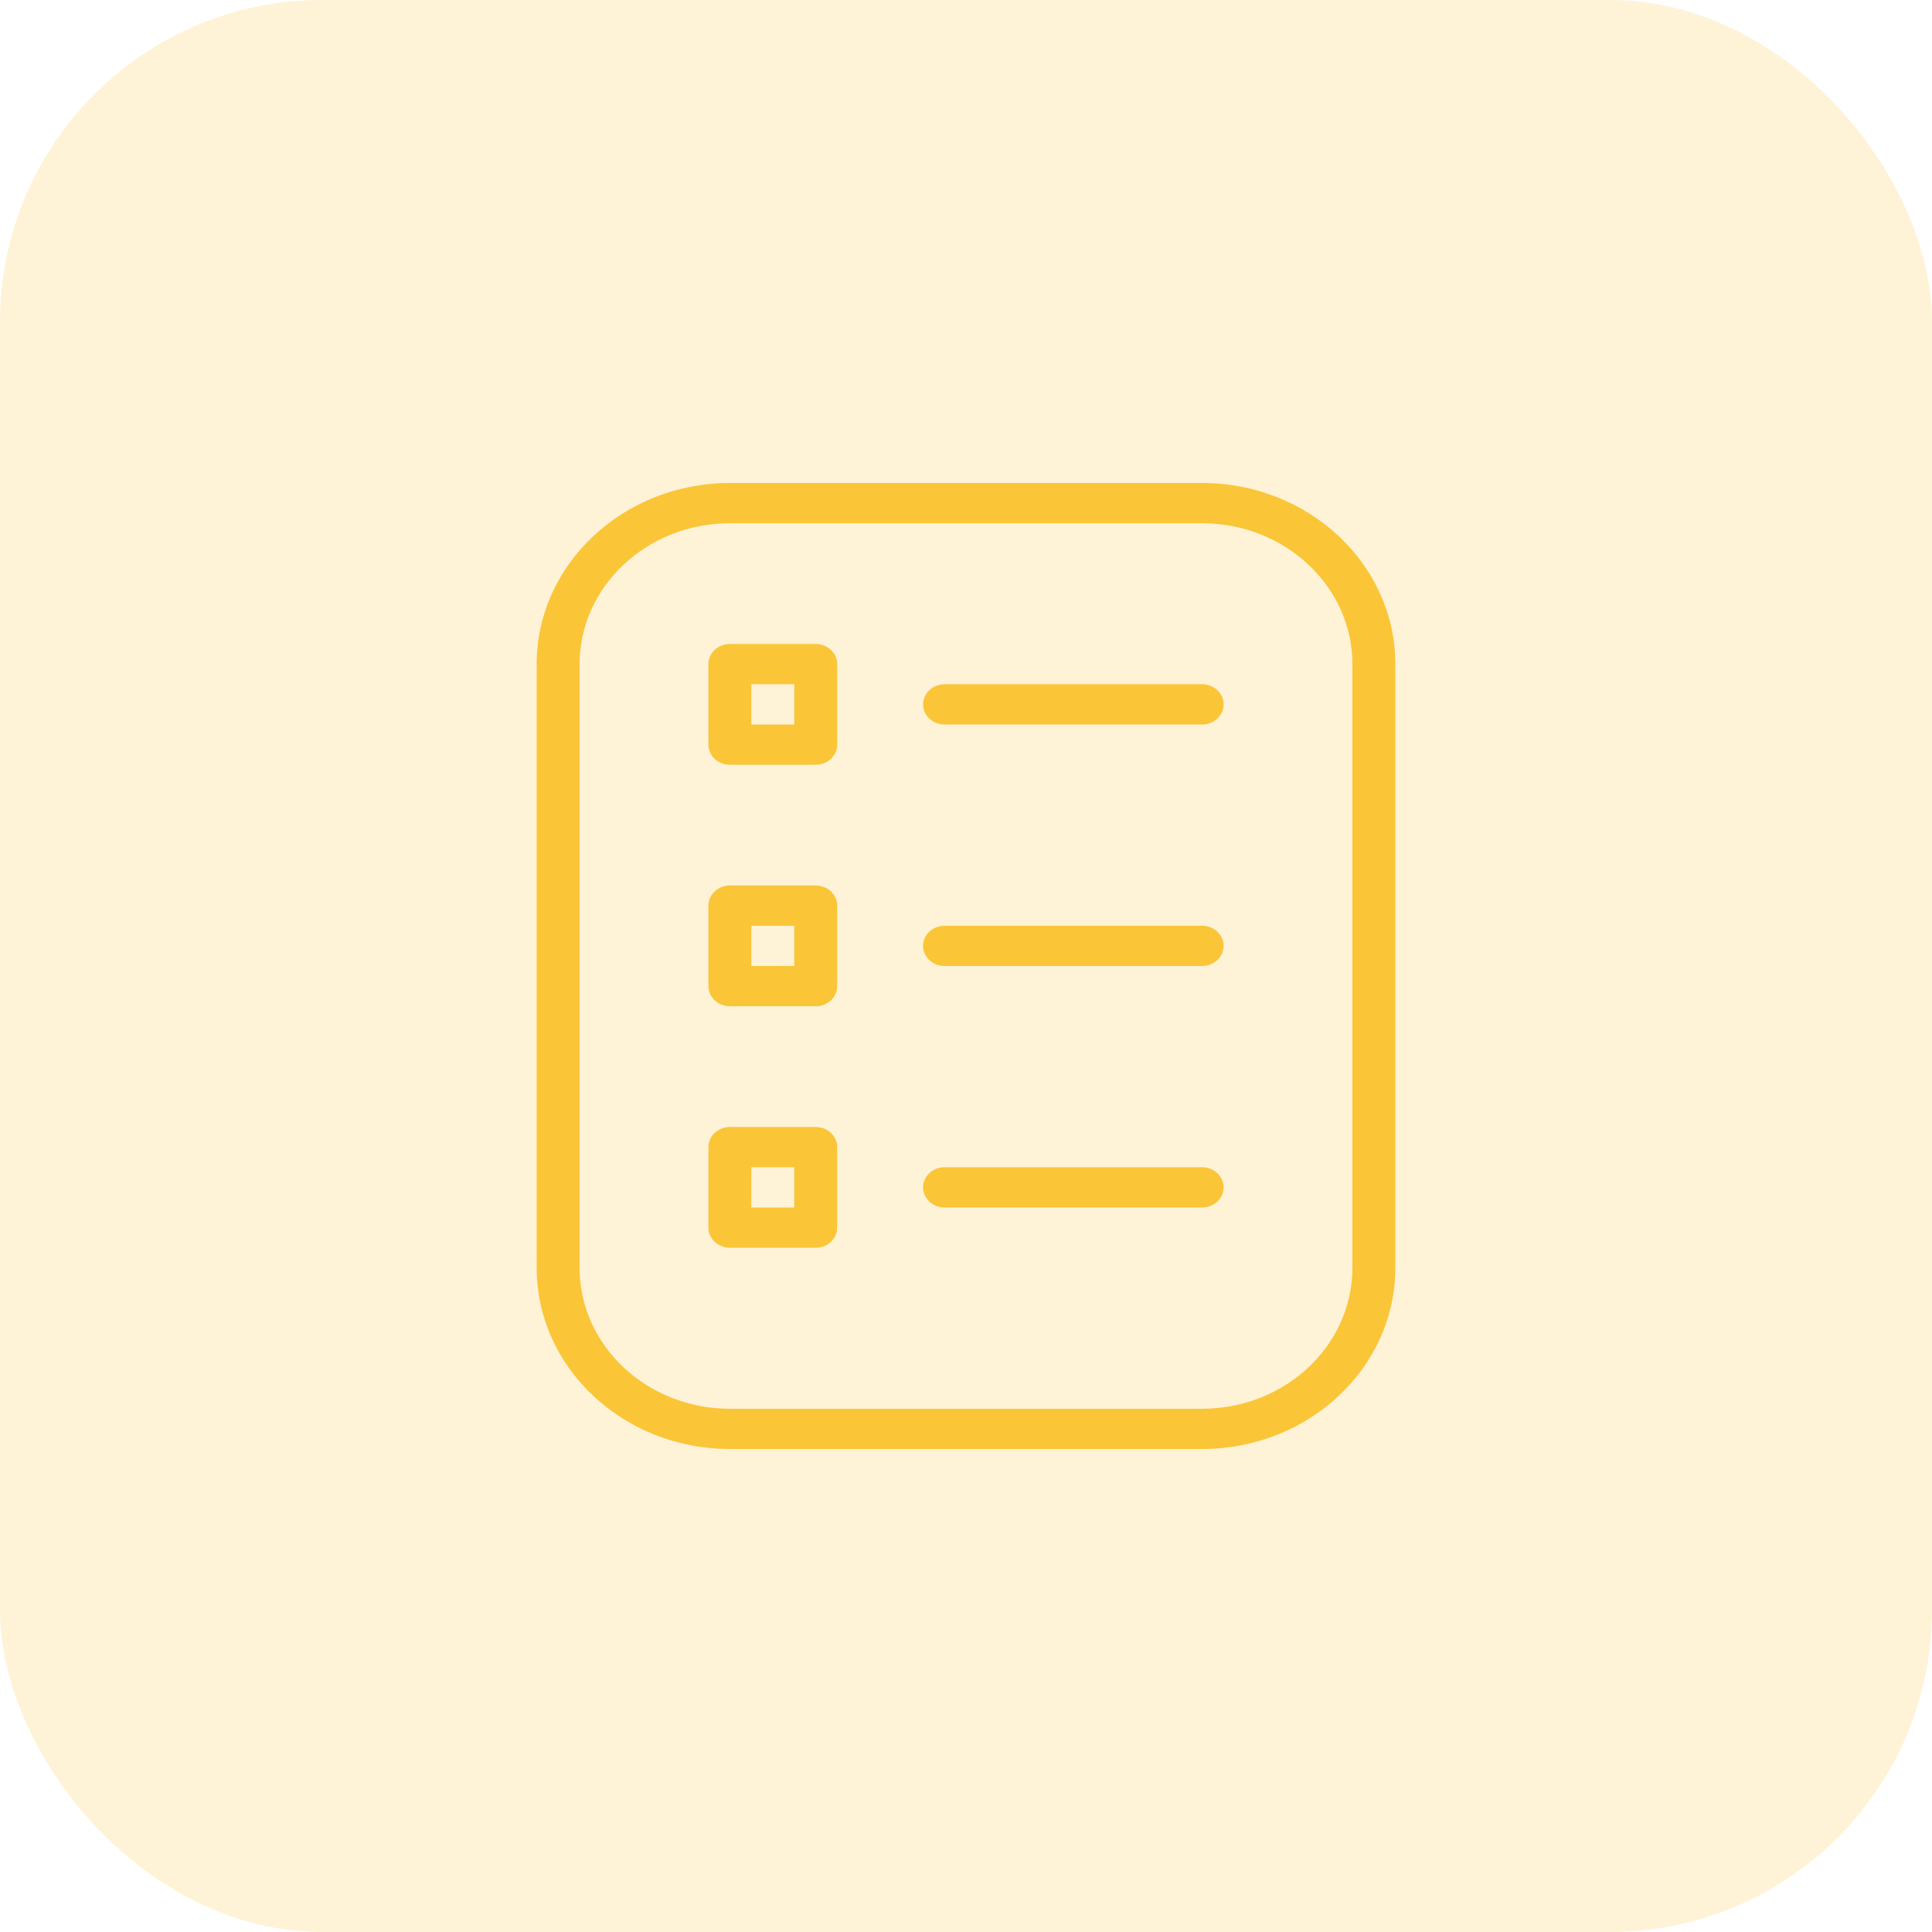 <?xml version="1.0" encoding="UTF-8"?>
<svg width="36px" height="36px" viewBox="0 0 36 36" version="1.1" xmlns="http://www.w3.org/2000/svg" xmlns:xlink="http://www.w3.org/1999/xlink">
    <title>standby</title>
    <g id="Page-1" stroke="none" stroke-width="1" fill="none" fill-rule="evenodd">
        <g id="standby" fill="#FBC538" fill-rule="nonzero">
            <rect id="Rectangle" fill-opacity="0.2" x="0" y="0" width="36" height="36" rx="6"></rect>
            <path d="M22.4,27 L13.6,27 C11.615,27 10,25.486 10,23.625 L10,12.375 C10,10.514 11.615,9 13.6,9 L22.4,9 C24.385,9 26,10.514 26,12.375 L26,23.625 C26,25.486 24.385,27 22.4,27 Z M13.6,9.75 C12.056,9.75 10.8,10.928 10.8,12.375 L10.8,23.625 C10.8,25.073 12.056,26.25 13.6,26.25 L22.4,26.25 C23.944,26.25 25.2,25.073 25.2,23.625 L25.2,12.375 C25.2,10.928 23.944,9.75 22.4,9.75 L13.6,9.75 Z M22.8,13.125 C22.8,12.918 22.621,12.75 22.4,12.75 L17.6,12.75 C17.379,12.75 17.2,12.918 17.2,13.125 C17.2,13.332 17.379,13.5 17.6,13.5 L22.4,13.5 C22.621,13.5 22.8,13.332 22.8,13.125 Z M22.8,17.625 C22.8,17.418 22.621,17.25 22.4,17.25 L17.6,17.25 C17.379,17.25 17.2,17.418 17.2,17.625 C17.2,17.832 17.379,18 17.6,18 L22.4,18 C22.621,18 22.8,17.832 22.8,17.625 Z M22.8,22.125 C22.8,21.918 22.621,21.75 22.4,21.75 L17.6,21.75 C17.379,21.75 17.2,21.918 17.2,22.125 C17.2,22.332 17.379,22.5 17.6,22.5 L22.4,22.5 C22.621,22.5 22.8,22.332 22.8,22.125 Z M15.2,14.25 L13.6,14.25 C13.379,14.25 13.2,14.082 13.2,13.875 L13.2,12.375 C13.2,12.168 13.379,12 13.6,12 L15.2,12 C15.421,12 15.6,12.168 15.6,12.375 L15.6,13.875 C15.6,14.082 15.421,14.25 15.2,14.25 Z M14,13.5 L14.8,13.5 L14.8,12.75 L14,12.75 L14,13.5 Z M15.2,18.75 L13.6,18.75 C13.379,18.75 13.2,18.582 13.2,18.375 L13.2,16.875 C13.2,16.668 13.379,16.5 13.6,16.5 L15.2,16.5 C15.421,16.5 15.6,16.668 15.6,16.875 L15.6,18.375 C15.6,18.582 15.421,18.75 15.2,18.75 Z M14,18 L14.8,18 L14.8,17.25 L14,17.25 L14,18 Z M15.2,23.25 L13.6,23.25 C13.379,23.25 13.2,23.082 13.2,22.875 L13.2,21.375 C13.2,21.168 13.379,21 13.6,21 L15.2,21 C15.421,21 15.6,21.168 15.6,21.375 L15.6,22.875 C15.6,23.082 15.421,23.25 15.2,23.25 Z M14,22.5 L14.8,22.5 L14.8,21.75 L14,21.75 L14,22.5 Z" id="Shape"></path>
        </g>
    </g>
</svg>